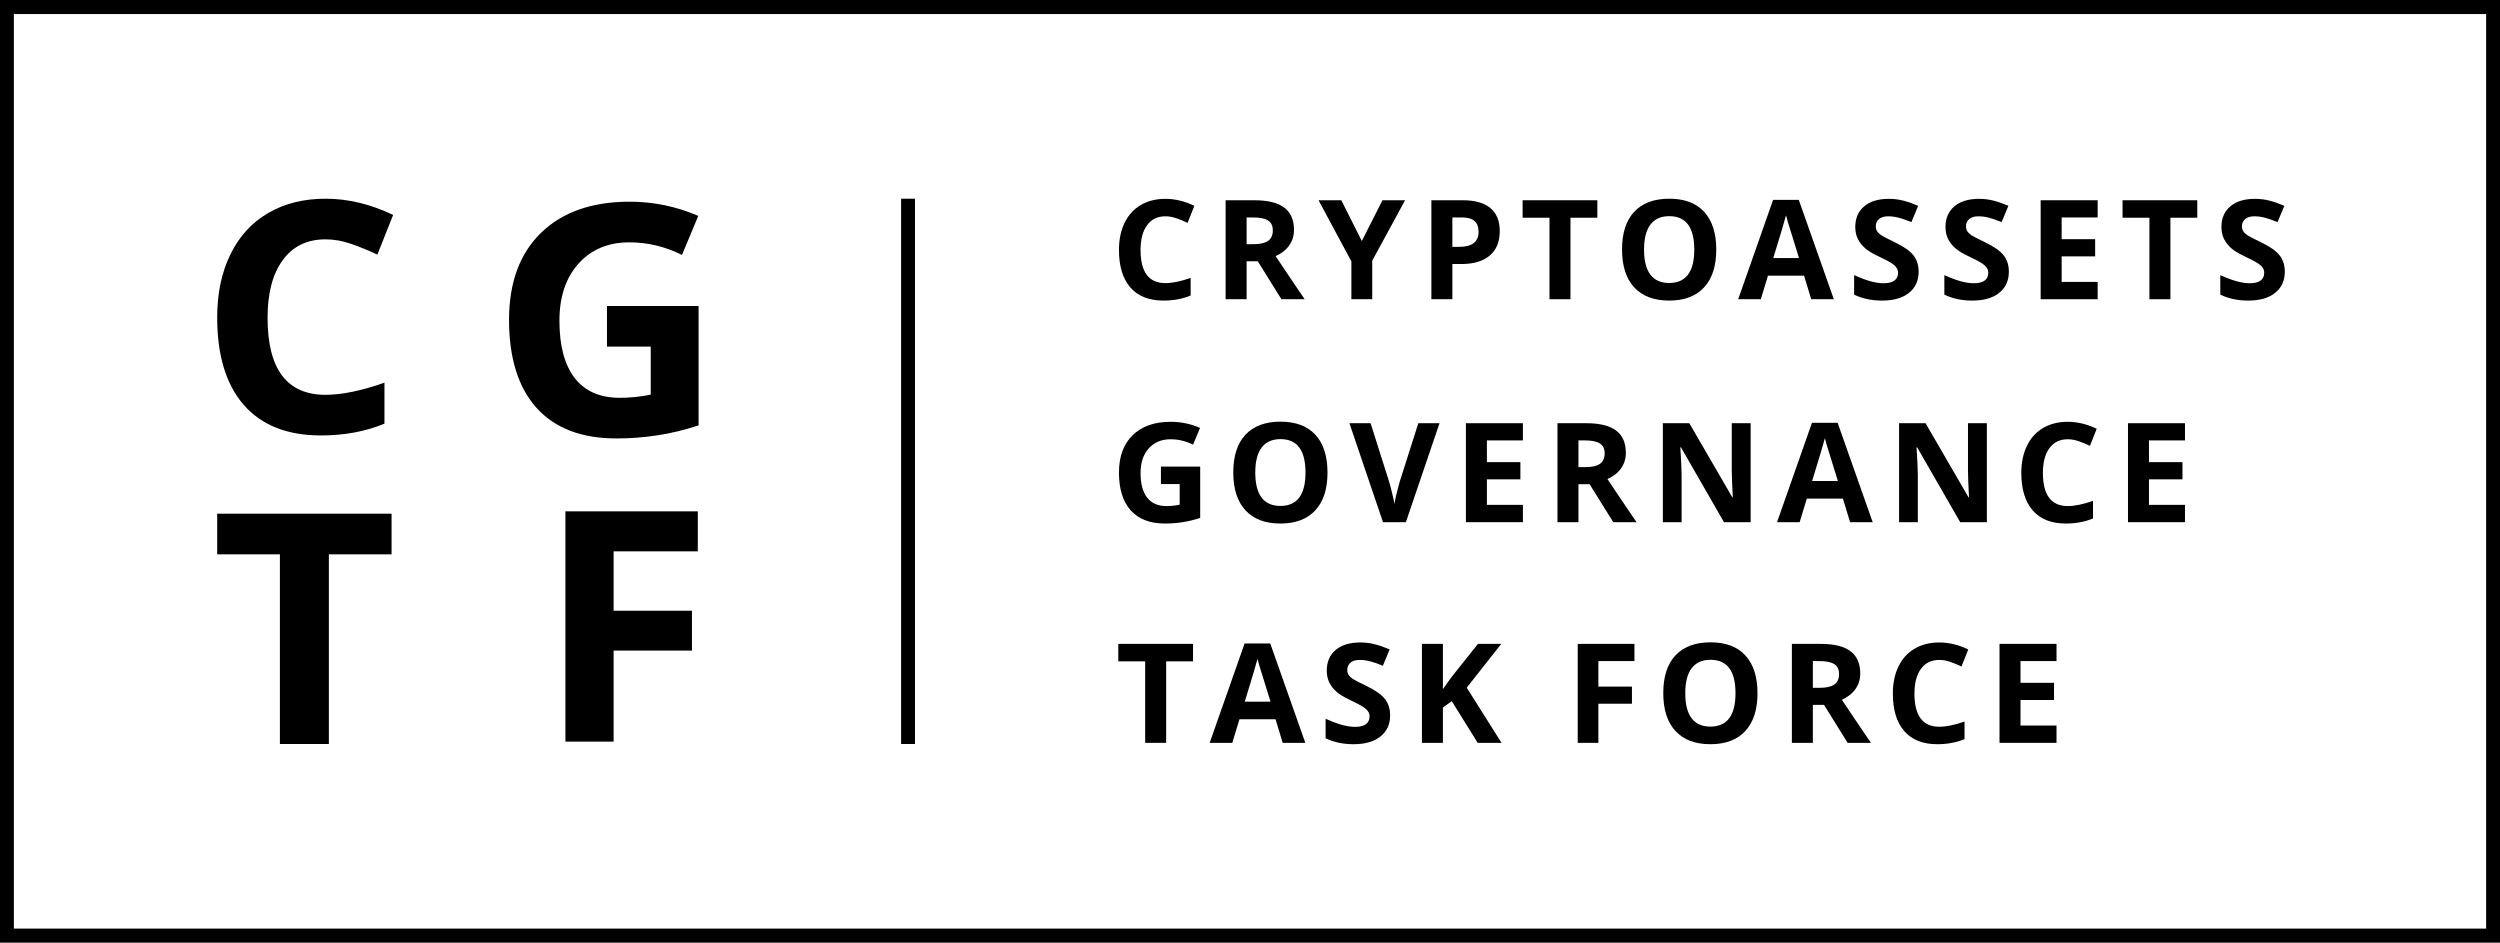 <svg width="541" height="204" viewBox="0 0 541 204" fill="none" xmlns="http://www.w3.org/2000/svg">
<path fill-rule="evenodd" clip-rule="evenodd" d="M195 161L195 43L198 43L198 161L195 161Z" fill="black"/>
<path d="M252.191 46.809C250.482 46.809 249.159 47.453 248.222 48.742C247.284 50.022 246.815 51.809 246.815 54.103C246.815 58.879 248.607 61.267 252.191 61.267C253.695 61.267 255.517 60.891 257.655 60.139V63.947C255.897 64.68 253.935 65.046 251.767 65.046C248.651 65.046 246.269 64.103 244.618 62.219C242.968 60.324 242.143 57.609 242.143 54.074C242.143 51.848 242.548 49.899 243.358 48.23C244.169 46.55 245.331 45.266 246.845 44.377C248.368 43.478 250.15 43.029 252.191 43.029C254.271 43.029 256.361 43.532 258.461 44.538L256.996 48.23C256.195 47.849 255.39 47.517 254.579 47.233C253.769 46.95 252.973 46.809 252.191 46.809Z" fill="black"/>
<path d="M269.767 52.844H271.231C272.667 52.844 273.727 52.605 274.41 52.126C275.094 51.648 275.436 50.895 275.436 49.87C275.436 48.855 275.084 48.132 274.381 47.702C273.688 47.273 272.608 47.058 271.144 47.058H269.767V52.844ZM269.767 56.535V64.753H265.226V43.337H271.466C274.376 43.337 276.529 43.869 277.926 44.934C279.322 45.988 280.021 47.595 280.021 49.753C280.021 51.013 279.674 52.136 278.98 53.122C278.287 54.099 277.306 54.865 276.036 55.422C279.259 60.236 281.358 63.347 282.335 64.753H277.296L272.184 56.535H269.767Z" fill="black"/>
<path d="M294.695 52.155L299.163 43.337H304.056L296.951 56.418V64.753H292.439V56.565L285.335 43.337H290.257L294.695 52.155Z" fill="black"/>
<path d="M314.292 53.415H315.786C317.183 53.415 318.228 53.142 318.921 52.595C319.614 52.038 319.961 51.232 319.961 50.178C319.961 49.113 319.668 48.327 319.082 47.819C318.506 47.312 317.598 47.058 316.357 47.058H314.292V53.415ZM324.546 50.017C324.546 52.321 323.823 54.084 322.378 55.305C320.942 56.525 318.896 57.136 316.24 57.136H314.292V64.753H309.751V43.337H316.592C319.189 43.337 321.162 43.898 322.51 45.022C323.867 46.135 324.546 47.8 324.546 50.017Z" fill="black"/>
<path d="M339.851 64.753H335.31V47.116H329.494V43.337H345.666V47.116H339.851V64.753Z" fill="black"/>
<path d="M371.4 54.016C371.4 57.56 370.521 60.285 368.764 62.19C367.006 64.094 364.486 65.046 361.205 65.046C357.924 65.046 355.404 64.094 353.646 62.19C351.889 60.285 351.01 57.551 351.01 53.986C351.01 50.422 351.889 47.702 353.646 45.827C355.414 43.942 357.943 43 361.234 43C364.525 43 367.04 43.947 368.778 45.842C370.526 47.736 371.4 50.461 371.4 54.016ZM355.771 54.016C355.771 56.408 356.225 58.21 357.133 59.421C358.041 60.632 359.398 61.237 361.205 61.237C364.828 61.237 366.64 58.83 366.64 54.016C366.64 49.191 364.838 46.779 361.234 46.779C359.428 46.779 358.065 47.39 357.147 48.61C356.229 49.821 355.771 51.623 355.771 54.016Z" fill="black"/>
<path d="M391.949 64.753L390.396 59.655H382.589L381.036 64.753H376.144L383.702 43.249H389.254L396.842 64.753H391.949ZM389.312 55.847C387.877 51.227 387.066 48.615 386.881 48.01C386.705 47.404 386.578 46.926 386.5 46.574C386.178 47.824 385.255 50.915 383.731 55.847H389.312Z" fill="black"/>
<path d="M415.193 58.806C415.193 60.739 414.495 62.263 413.099 63.376C411.712 64.489 409.778 65.046 407.298 65.046C405.013 65.046 402.991 64.616 401.233 63.757V59.538C402.679 60.183 403.899 60.637 404.896 60.9C405.901 61.164 406.819 61.296 407.649 61.296C408.646 61.296 409.407 61.105 409.935 60.725C410.472 60.344 410.74 59.777 410.74 59.025C410.74 58.605 410.623 58.234 410.389 57.912C410.154 57.58 409.808 57.263 409.349 56.96C408.899 56.657 407.977 56.174 406.58 55.51C405.271 54.895 404.29 54.304 403.636 53.737C402.981 53.171 402.459 52.512 402.068 51.76C401.678 51.008 401.482 50.129 401.482 49.123C401.482 47.228 402.122 45.739 403.401 44.655C404.69 43.571 406.468 43.029 408.733 43.029C409.847 43.029 410.906 43.161 411.912 43.425C412.928 43.688 413.987 44.06 415.091 44.538L413.626 48.068C412.483 47.6 411.536 47.273 410.784 47.087C410.042 46.901 409.31 46.809 408.587 46.809C407.728 46.809 407.068 47.009 406.609 47.409C406.15 47.81 405.921 48.332 405.921 48.977C405.921 49.377 406.014 49.728 406.199 50.031C406.385 50.324 406.678 50.612 407.078 50.895C407.488 51.169 408.45 51.667 409.964 52.39C411.966 53.347 413.338 54.309 414.08 55.275C414.822 56.232 415.193 57.409 415.193 58.806Z" fill="black"/>
<path d="M434.717 58.806C434.717 60.739 434.019 62.263 432.622 63.376C431.235 64.489 429.302 65.046 426.821 65.046C424.536 65.046 422.515 64.616 420.757 63.757V59.538C422.202 60.183 423.423 60.637 424.419 60.9C425.425 61.164 426.343 61.296 427.173 61.296C428.169 61.296 428.931 61.105 429.458 60.725C429.995 60.344 430.264 59.777 430.264 59.025C430.264 58.605 430.146 58.234 429.912 57.912C429.678 57.58 429.331 57.263 428.872 56.96C428.423 56.657 427.5 56.174 426.104 55.51C424.795 54.895 423.813 54.304 423.159 53.737C422.505 53.171 421.982 52.512 421.592 51.76C421.201 51.008 421.006 50.129 421.006 49.123C421.006 47.228 421.646 45.739 422.925 44.655C424.214 43.571 425.991 43.029 428.257 43.029C429.37 43.029 430.43 43.161 431.436 43.425C432.451 43.688 433.511 44.06 434.614 44.538L433.149 48.068C432.007 47.6 431.06 47.273 430.308 47.087C429.565 46.901 428.833 46.809 428.11 46.809C427.251 46.809 426.592 47.009 426.133 47.409C425.674 47.81 425.444 48.332 425.444 48.977C425.444 49.377 425.537 49.728 425.723 50.031C425.908 50.324 426.201 50.612 426.602 50.895C427.012 51.169 427.974 51.667 429.487 52.39C431.489 53.347 432.861 54.309 433.604 55.275C434.346 56.232 434.717 57.409 434.717 58.806Z" fill="black"/>
<path d="M453.933 64.753H441.599V43.337H453.933V47.058H446.14V51.76H453.391V55.48H446.14V61.003H453.933V64.753Z" fill="black"/>
<path d="M469.677 64.753H465.136V47.116H459.32V43.337H475.492V47.116H469.677V64.753Z" fill="black"/>
<path d="M494.43 58.806C494.43 60.739 493.731 62.263 492.335 63.376C490.948 64.489 489.015 65.046 486.534 65.046C484.249 65.046 482.228 64.616 480.47 63.757V59.538C481.915 60.183 483.136 60.637 484.132 60.9C485.138 61.164 486.056 61.296 486.886 61.296C487.882 61.296 488.644 61.105 489.171 60.725C489.708 60.344 489.977 59.777 489.977 59.025C489.977 58.605 489.859 58.234 489.625 57.912C489.391 57.58 489.044 57.263 488.585 56.96C488.136 56.657 487.213 56.174 485.816 55.51C484.508 54.895 483.526 54.304 482.872 53.737C482.218 53.171 481.695 52.512 481.305 51.76C480.914 51.008 480.719 50.129 480.719 49.123C480.719 47.228 481.358 45.739 482.638 44.655C483.927 43.571 485.704 43.029 487.97 43.029C489.083 43.029 490.143 43.161 491.148 43.425C492.164 43.688 493.224 44.06 494.327 44.538L492.862 48.068C491.72 47.6 490.772 47.273 490.021 47.087C489.278 46.901 488.546 46.809 487.823 46.809C486.964 46.809 486.305 47.009 485.846 47.409C485.387 47.81 485.157 48.332 485.157 48.977C485.157 49.377 485.25 49.728 485.436 50.031C485.621 50.324 485.914 50.612 486.314 50.895C486.725 51.169 487.687 51.667 489.2 52.39C491.202 53.347 492.574 54.309 493.316 55.275C494.059 56.232 494.43 57.409 494.43 58.806Z" fill="black"/>
<path d="M251.225 100.974H259.721V112.077C258.344 112.526 257.045 112.839 255.824 113.015C254.613 113.2 253.373 113.293 252.104 113.293C248.871 113.293 246.4 112.346 244.691 110.451C242.992 108.547 242.143 105.817 242.143 102.263C242.143 98.806 243.129 96.11 245.102 94.177C247.084 92.243 249.828 91.276 253.334 91.276C255.531 91.276 257.65 91.716 259.691 92.595L258.183 96.228C256.62 95.446 254.994 95.056 253.305 95.056C251.342 95.056 249.77 95.715 248.588 97.033C247.406 98.352 246.815 100.124 246.815 102.351C246.815 104.675 247.289 106.452 248.236 107.683C249.193 108.903 250.58 109.514 252.396 109.514C253.344 109.514 254.306 109.416 255.282 109.221V104.753H251.225V100.974Z" fill="black"/>
<path d="M287.271 102.263C287.271 105.808 286.393 108.532 284.635 110.437C282.877 112.341 280.357 113.293 277.076 113.293C273.795 113.293 271.275 112.341 269.518 110.437C267.76 108.532 266.881 105.798 266.881 102.233C266.881 98.669 267.76 95.949 269.518 94.074C271.285 92.189 273.814 91.247 277.105 91.247C280.396 91.247 282.911 92.194 284.649 94.089C286.397 95.983 287.271 98.708 287.271 102.263ZM271.642 102.263C271.642 104.655 272.096 106.457 273.004 107.668C273.912 108.879 275.27 109.484 277.076 109.484C280.699 109.484 282.511 107.077 282.511 102.263C282.511 97.439 280.709 95.026 277.105 95.026C275.299 95.026 273.937 95.637 273.019 96.857C272.101 98.068 271.642 99.87 271.642 102.263Z" fill="black"/>
<path d="M306.927 91.584H311.512L304.231 113H299.28L292.015 91.584H296.6L300.628 104.328C300.853 105.08 301.082 105.959 301.316 106.965C301.561 107.961 301.712 108.654 301.771 109.045C301.878 108.146 302.244 106.574 302.869 104.328L306.927 91.584Z" fill="black"/>
<path d="M329.556 113H317.222V91.584H329.556V95.305H321.763V100.007H329.014V103.728H321.763V109.25H329.556V113Z" fill="black"/>
<path d="M341.579 101.091H343.044C344.479 101.091 345.539 100.852 346.223 100.373C346.906 99.894 347.248 99.143 347.248 98.117C347.248 97.102 346.896 96.379 346.193 95.949C345.5 95.519 344.421 95.305 342.956 95.305H341.579V101.091ZM341.579 104.782V113H337.038V91.584H343.278C346.188 91.584 348.342 92.116 349.738 93.181C351.135 94.235 351.833 95.842 351.833 98C351.833 99.26 351.486 100.383 350.793 101.369C350.1 102.346 349.118 103.112 347.849 103.669C351.071 108.483 353.171 111.594 354.147 113H349.108L343.996 104.782H341.579Z" fill="black"/>
<path d="M378.842 113H373.07L363.754 96.799H363.622C363.808 99.66 363.9 101.701 363.9 102.922V113H359.843V91.584H365.57L374.872 107.624H374.975C374.828 104.841 374.755 102.873 374.755 101.721V91.584H378.842V113Z" fill="black"/>
<path d="M400.357 113L398.805 107.902H390.997L389.444 113H384.552L392.11 91.496H397.662L405.25 113H400.357ZM397.721 104.094C396.285 99.475 395.475 96.862 395.289 96.257C395.113 95.651 394.986 95.173 394.908 94.821C394.586 96.071 393.663 99.162 392.14 104.094H397.721Z" fill="black"/>
<path d="M429.959 113H424.188L414.871 96.799H414.739C414.925 99.66 415.018 101.701 415.018 102.922V113H410.96V91.584H416.688L425.989 107.624H426.092C425.945 104.841 425.872 102.873 425.872 101.721V91.584H429.959V113Z" fill="black"/>
<path d="M447.461 95.056C445.752 95.056 444.429 95.7 443.491 96.989C442.554 98.269 442.085 100.056 442.085 102.351C442.085 107.126 443.877 109.514 447.461 109.514C448.965 109.514 450.786 109.138 452.925 108.386V112.194C451.167 112.927 449.204 113.293 447.036 113.293C443.921 113.293 441.538 112.351 439.888 110.466C438.237 108.571 437.412 105.856 437.412 102.321C437.412 100.095 437.817 98.147 438.628 96.477C439.438 94.797 440.601 93.513 442.114 92.624C443.638 91.726 445.42 91.276 447.461 91.276C449.541 91.276 451.631 91.779 453.73 92.785L452.266 96.477C451.465 96.096 450.659 95.764 449.849 95.481C449.038 95.197 448.242 95.056 447.461 95.056Z" fill="black"/>
<path d="M472.829 113H460.495V91.584H472.829V95.305H465.036V100.007H472.287V103.728H465.036V109.25H472.829V113Z" fill="black"/>
<path d="M252.356 160.753H247.815V143.116H242V139.337H258.172V143.116H252.356V160.753Z" fill="black"/>
<path d="M277.578 160.753L276.025 155.655H268.218L266.665 160.753H261.772L269.331 139.249H274.883L282.471 160.753H277.578ZM274.941 151.847C273.506 147.228 272.695 144.615 272.51 144.01C272.334 143.404 272.207 142.926 272.129 142.574C271.807 143.824 270.884 146.915 269.36 151.847H274.941Z" fill="black"/>
<path d="M300.822 154.806C300.822 156.739 300.124 158.263 298.728 159.376C297.341 160.489 295.407 161.046 292.927 161.046C290.642 161.046 288.62 160.616 286.862 159.757V155.538C288.308 156.183 289.528 156.637 290.524 156.9C291.53 157.164 292.448 157.296 293.278 157.296C294.274 157.296 295.036 157.105 295.563 156.725C296.101 156.344 296.369 155.777 296.369 155.025C296.369 154.605 296.252 154.234 296.018 153.912C295.783 153.58 295.437 153.263 294.978 152.96C294.528 152.657 293.605 152.174 292.209 151.51C290.9 150.895 289.919 150.304 289.265 149.737C288.61 149.171 288.088 148.512 287.697 147.76C287.307 147.008 287.111 146.129 287.111 145.123C287.111 143.229 287.751 141.739 289.03 140.655C290.319 139.571 292.097 139.029 294.362 139.029C295.476 139.029 296.535 139.161 297.541 139.425C298.557 139.688 299.616 140.06 300.72 140.538L299.255 144.068C298.112 143.6 297.165 143.272 296.413 143.087C295.671 142.901 294.938 142.809 294.216 142.809C293.356 142.809 292.697 143.009 292.238 143.409C291.779 143.81 291.55 144.332 291.55 144.977C291.55 145.377 291.643 145.729 291.828 146.031C292.014 146.324 292.307 146.612 292.707 146.896C293.117 147.169 294.079 147.667 295.593 148.39C297.595 149.347 298.967 150.309 299.709 151.275C300.451 152.232 300.822 153.409 300.822 154.806Z" fill="black"/>
<path d="M324.931 160.753H319.774L314.164 151.729L312.245 153.106V160.753H307.704V139.337H312.245V149.137L314.032 146.617L319.833 139.337H324.872L317.401 148.814L324.931 160.753Z" fill="black"/>
<path d="M345.887 160.753H341.419V139.337H353.694V143.058H345.887V148.58H353.152V152.286H345.887V160.753Z" fill="black"/>
<path d="M380.322 150.016C380.322 153.561 379.443 156.285 377.686 158.189C375.928 160.094 373.408 161.046 370.127 161.046C366.846 161.046 364.326 160.094 362.568 158.189C360.811 156.285 359.932 153.551 359.932 149.986C359.932 146.422 360.811 143.702 362.568 141.827C364.336 139.942 366.865 139 370.156 139C373.447 139 375.962 139.947 377.7 141.842C379.448 143.736 380.322 146.461 380.322 150.016ZM364.692 150.016C364.692 152.408 365.146 154.21 366.055 155.421C366.963 156.632 368.32 157.237 370.127 157.237C373.75 157.237 375.562 154.83 375.562 150.016C375.562 145.191 373.76 142.779 370.156 142.779C368.35 142.779 366.987 143.39 366.069 144.61C365.151 145.821 364.692 147.623 364.692 150.016Z" fill="black"/>
<path d="M392.302 148.844H393.767C395.202 148.844 396.262 148.604 396.945 148.126C397.629 147.647 397.971 146.896 397.971 145.87C397.971 144.854 397.619 144.132 396.916 143.702C396.223 143.272 395.144 143.058 393.679 143.058H392.302V148.844ZM392.302 152.535V160.753H387.761V139.337H394.001C396.911 139.337 399.064 139.869 400.461 140.934C401.857 141.988 402.556 143.595 402.556 145.753C402.556 147.013 402.209 148.136 401.516 149.122C400.822 150.099 399.841 150.865 398.571 151.422C401.794 156.236 403.894 159.347 404.87 160.753H399.831L394.719 152.535H392.302Z" fill="black"/>
<path d="M419.662 142.809C417.953 142.809 416.63 143.453 415.692 144.742C414.755 146.021 414.286 147.809 414.286 150.104C414.286 154.879 416.078 157.267 419.662 157.267C421.166 157.267 422.987 156.891 425.126 156.139V159.947C423.368 160.68 421.405 161.046 419.237 161.046C416.122 161.046 413.739 160.104 412.089 158.219C410.438 156.324 409.613 153.609 409.613 150.074C409.613 147.848 410.019 145.899 410.829 144.229C411.64 142.55 412.802 141.266 414.315 140.377C415.839 139.479 417.621 139.029 419.662 139.029C421.742 139.029 423.832 139.532 425.932 140.538L424.467 144.229C423.666 143.849 422.86 143.517 422.05 143.233C421.239 142.95 420.443 142.809 419.662 142.809Z" fill="black"/>
<path d="M445.03 160.753H432.696V139.337H445.03V143.058H437.237V147.76H444.488V151.48H437.237V157.003H445.03V160.753Z" fill="black"/>
<path fill-rule="evenodd" clip-rule="evenodd" d="M538 3.045H3V200.955H538V3.045ZM0 0V204H541V0H0Z" fill="black"/>
<path d="M70.447 51.794C66.46 51.794 63.372 53.294 61.185 56.294C58.997 59.271 57.903 63.429 57.903 68.769C57.903 79.882 62.085 85.438 70.447 85.438C73.956 85.438 78.206 84.563 83.196 82.813V91.676C79.095 93.38 74.515 94.232 69.456 94.232C62.187 94.232 56.627 92.039 52.776 87.653C48.925 83.245 47 76.927 47 68.701C47 63.52 47.946 58.987 49.837 55.101C51.728 51.192 54.44 48.204 57.972 46.136C61.526 44.045 65.685 43 70.447 43C75.301 43 80.177 44.17 85.076 46.511L81.658 55.101C79.79 54.215 77.91 53.442 76.019 52.783C74.127 52.124 72.27 51.794 70.447 51.794Z" fill="black"/>
<path d="M131.348 66.213H151.173V92.051C147.96 93.096 144.929 93.823 142.081 94.232C139.255 94.664 136.361 94.88 133.399 94.88C125.857 94.88 120.092 92.676 116.104 88.267C112.139 83.836 110.157 77.484 110.157 69.213C110.157 61.168 112.458 54.896 117.061 50.397C121.687 45.897 128.09 43.648 136.27 43.648C141.397 43.648 146.342 44.67 151.104 46.715L147.584 55.169C143.938 53.351 140.144 52.442 136.202 52.442C131.622 52.442 127.953 53.976 125.196 57.044C122.439 60.111 121.06 64.236 121.06 69.417C121.06 74.826 122.165 78.961 124.376 81.825C126.609 84.665 129.844 86.085 134.083 86.085C136.293 86.085 138.538 85.858 140.816 85.404V75.007H131.348V66.213Z" fill="black"/>
<path d="M71.165 161H60.569V119.96H47V111.165H84.734V119.96H71.165V161Z" fill="black"/>
<path d="M132.784 160.488H122.359V110.653H151.002V119.311H132.784V132.162H149.737V140.786H132.784V160.488Z" fill="black"/>
</svg>
